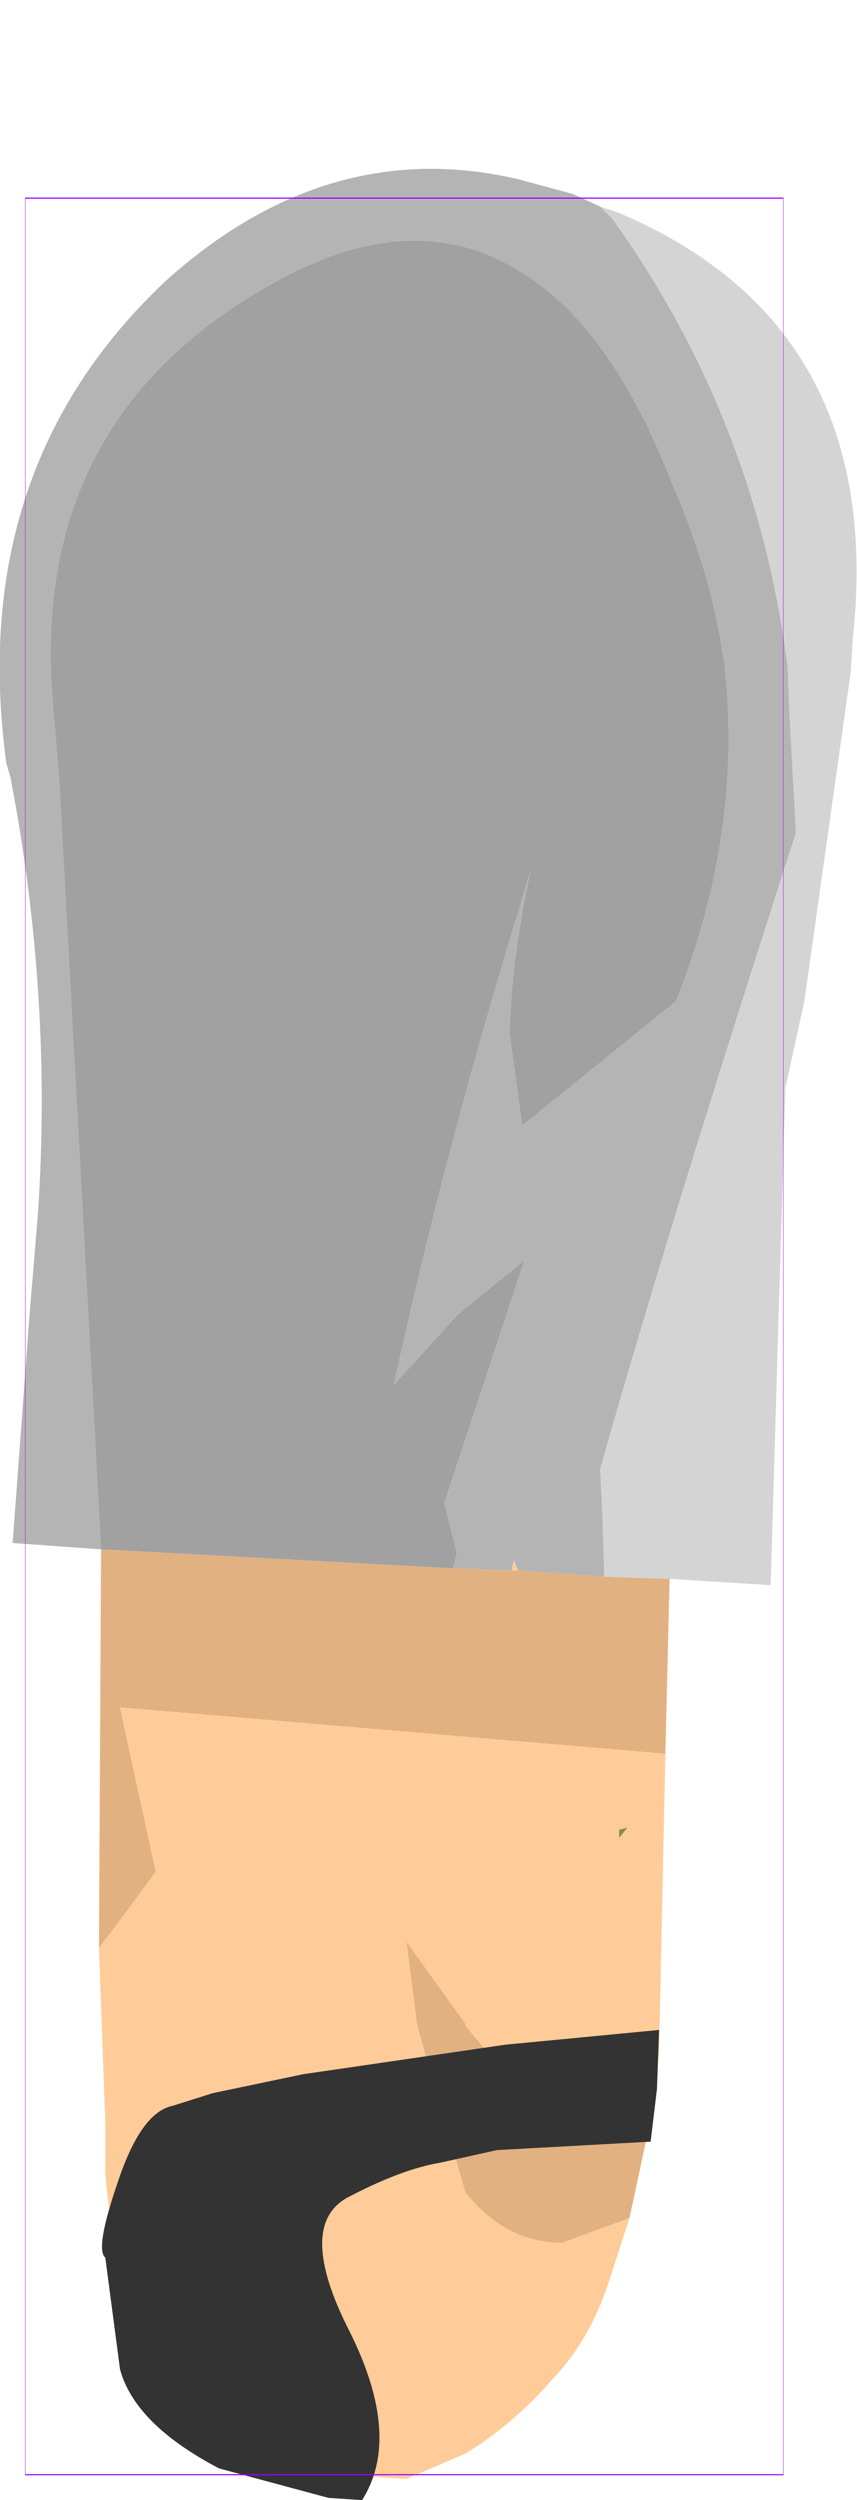 <?xml version="1.0" encoding="UTF-8" standalone="no"?>
<svg xmlns:ffdec="https://www.free-decompiler.com/flash" xmlns:xlink="http://www.w3.org/1999/xlink" ffdec:objectType="frame" height="59.3px" width="20.35px" xmlns="http://www.w3.org/2000/svg">
  <g transform="matrix(1.0, 0.0, 0.0, 1.0, 9.6, 31.7)">
    <use ffdec:characterId="1456" height="55.3" transform="matrix(1.0, 0.0, 0.0, 1.0, -9.6, -27.7)" width="20.35" xlink:href="#shape0"/>
    <use ffdec:characterId="1081" height="100.0" id="shape" transform="matrix(0.18, 0.0, 0.0, 0.54, -9, -27)" width="100.0" xlink:href="#sprite0"/>
  </g>
  <defs>
    <g id="shape0" transform="matrix(1.0, 0.0, 0.0, 1.0, 9.6, 27.7)">
      <path d="M5.3 11.65 L5.1 11.9 5.1 11.7 5.3 11.65" fill="#8d8c47" fill-rule="evenodd" stroke="none"/>
      <path d="M4.75 5.7 L6.3 5.75 6.2 9.9 -6.75 8.8 -5.9 12.7 -6.9 14.05 -7.25 14.5 -7.2 5.05 1.15 5.5 2.55 5.55 2.7 5.55 4.75 5.7 M5.95 18.1 L5.35 20.9 5.25 20.95 3.75 21.5 Q2.4 21.5 1.45 20.3 L0.5 17.05 0.3 16.3 0.05 14.35 1.45 16.3 1.45 16.35 2.8 17.95 5.95 18.1" fill="#e2b181" fill-rule="evenodd" stroke="none"/>
      <path d="M2.55 5.55 L2.6 5.3 2.7 5.55 2.55 5.55 M5.3 11.65 L5.1 11.7 5.1 11.9 5.3 11.65 M6.2 9.9 L6.05 16.95 5.95 18.1 2.8 17.95 1.45 16.35 1.45 16.3 0.05 14.35 0.3 16.3 0.5 17.05 1.45 20.3 Q2.4 21.5 3.75 21.5 L5.25 20.95 5.35 20.9 4.85 22.45 Q4.4 23.8 3.55 24.7 2.6 25.8 1.45 26.5 L0.05 27.1 -2.3 26.95 Q-4.1 27.05 -5.55 25.0 -6.85 22.9 -7.1 19.85 L-7.1 18.65 -7.25 14.5 -6.9 14.05 -5.9 12.7 -6.75 8.8 6.2 9.9" fill="#ffcc99" fill-rule="evenodd" stroke="none"/>
      <path d="M4.75 5.7 L4.7 4.15 4.65 3.15 Q6.2 -2.35 9.3 -11.95 L9.15 -14.7 9.1 -15.9 Q8.35 -21.75 4.95 -26.5 L4.65 -26.8 5.1 -26.65 Q11.45 -23.95 10.65 -16.55 L10.6 -15.75 9.5 -7.95 9.05 -5.9 8.7 5.9 6.3 5.75 4.75 5.7" fill="#d4d4d4" fill-rule="evenodd" stroke="none"/>
      <path d="M4.65 -26.8 L4.95 -26.5 Q8.35 -21.75 9.1 -15.9 L9.15 -14.7 9.3 -11.95 Q6.2 -2.35 4.65 3.15 L4.7 4.15 4.75 5.7 2.7 5.55 2.6 5.3 2.55 5.55 1.15 5.5 1.25 5.15 0.95 3.95 2.85 -1.8 1.3 -0.55 -0.25 1.15 Q0.9 -4.1 2.5 -9.4 L3.0 -11.05 Q2.55 -9.0 2.5 -7.2 L2.8 -5.0 6.45 -7.95 Q8.05 -11.95 7.6 -15.95 7.3 -18.1 6.35 -20.25 4.85 -24.1 2.6 -25.35 0.2 -26.75 -2.9 -25.1 -8.9 -21.9 -8.35 -15.1 L-8.2 -13.3 -7.2 5.05 -9.3 4.9 -8.9 -0.5 -8.7 -2.9 Q-8.35 -8.05 -9.35 -13.25 L-9.45 -13.6 Q-10.4 -20.6 -5.65 -25.05 -1.8 -28.5 2.7 -27.45 L4.0 -27.1 4.65 -26.8" fill="#b4b4b4" fill-rule="evenodd" stroke="none"/>
      <path d="M-7.2 5.05 L-8.2 -13.3 -8.35 -15.1 Q-8.9 -21.9 -2.9 -25.1 0.2 -26.75 2.6 -25.35 4.85 -24.1 6.35 -20.25 7.3 -18.1 7.6 -15.95 8.05 -11.95 6.45 -7.95 L2.8 -5.0 2.5 -7.2 Q2.55 -9.0 3.0 -11.05 L2.5 -9.4 Q0.9 -4.1 -0.25 1.15 L1.3 -0.55 2.85 -1.8 0.95 3.95 1.25 5.15 1.15 5.5 -7.2 5.05" fill="#a1a1a1" fill-rule="evenodd" stroke="none"/>
      <path d="M5.85 19.1 L2.2 19.3 0.85 19.6 Q-0.05 19.75 -1.3 20.4 -2.6 21.05 -1.3 23.6 -0.05 26.1 -1.0 27.6 L-1.05 27.6 -1.8 27.55 -4.4 26.85 Q-6.4 25.8 -6.75 24.5 L-7.1 21.85 Q-7.35 21.65 -6.8 20.05 -6.25 18.4 -5.5 18.25 L-4.55 17.95 -2.4 17.5 2.4 16.8 6.05 16.45 6.0 17.85 5.85 19.1" fill="#333333" fill-rule="evenodd" stroke="none"/>
    </g>
    <g id="sprite0" transform="matrix(1.0, 0.0, 0.0, 1.0, 50.0, 50.0)">
      <use ffdec:characterId="1080" height="100.0" transform="matrix(1.0, 0.0, 0.0, 1.0, -50.0, -50.0)" width="100.0" xlink:href="#shape1"/>
    </g>
    <g id="shape1" transform="matrix(1.0, 0.0, 0.0, 1.0, 50.0, 50.0)">
      <path d="M50.0 50.0 L-50.0 50.0 -50.0 -50.0 50.0 -50.0 50.0 50.0 Z" fill="none" stroke="#9900ff" stroke-linecap="round" stroke-linejoin="round" stroke-width="0.05"/>
    </g>
  </defs>
</svg>
